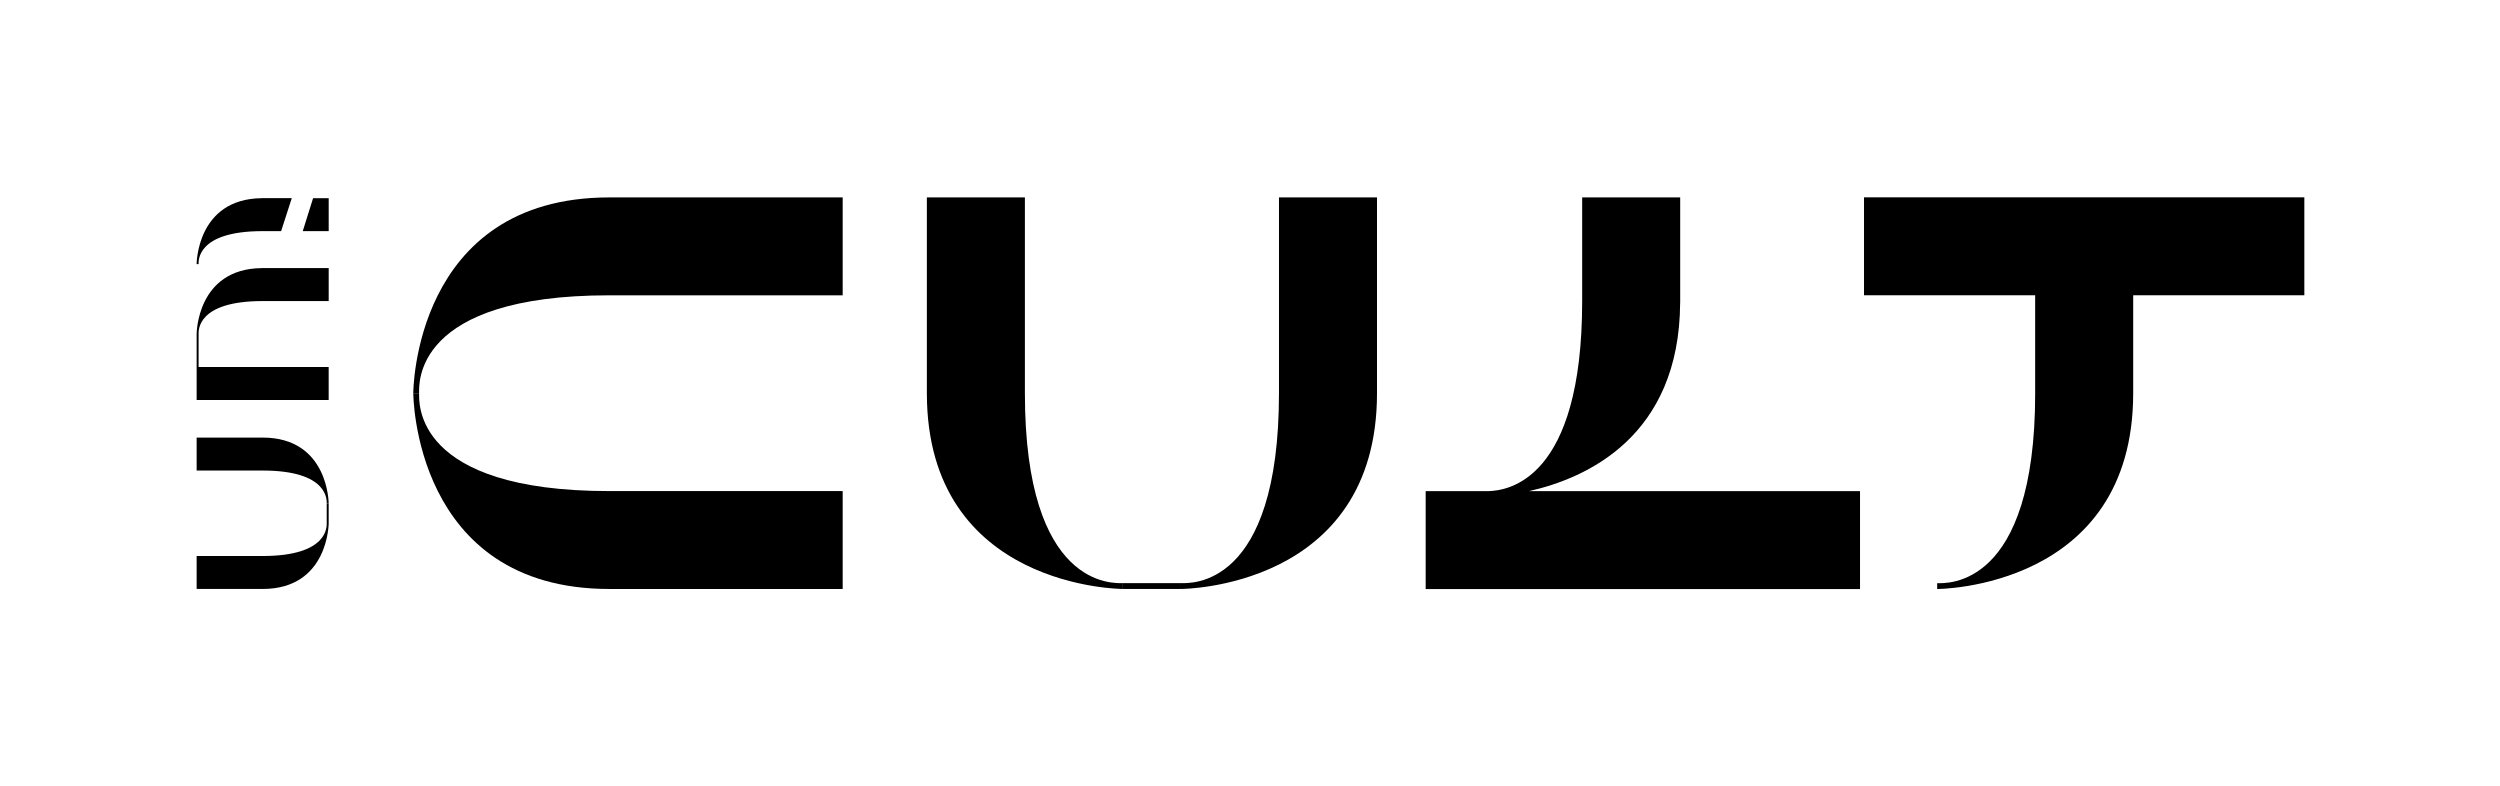 <svg width="337" height="106" viewBox="0 0 337 106" fill="none" xmlns="http://www.w3.org/2000/svg">
<path d="M55.709 53.002H56.494C56.494 51.771 55.709 39.808 82.135 39.808H113.594V26.612H82.138C55.709 26.612 55.709 53.002 55.709 53.002Z" fill="black"/>
<path d="M82.138 66.198C55.712 66.198 56.497 54.235 56.497 53.005H55.712C55.712 53.005 55.712 79.394 82.138 79.394H113.594V66.198H82.138Z" fill="black"/>
<path d="M310.622 26.602H251.268V39.799H274.339V53.008H274.342C274.342 79.397 262.363 78.613 261.131 78.613V79.397C261.131 79.397 287.554 79.397 287.554 53.008V39.799H310.625V26.602H310.622Z" fill="black"/>
<path d="M206.105 66.204C213.872 64.462 226.379 58.857 226.484 40.829H226.487H226.49V26.606H213.276V40.601C213.276 64.743 203.254 66.144 200.601 66.207H192.18V79.403H250.731V66.207H206.105V66.204Z" fill="black"/>
<path d="M138.156 53.002V26.612H124.941V53.002C124.941 79.391 151.367 79.391 151.367 79.391V78.607C150.135 78.607 138.156 79.391 138.156 53.002Z" fill="black"/>
<path d="M185.62 26.612H172.406V53.002C172.406 79.391 160.426 78.607 159.194 78.607V79.391C159.194 79.391 185.62 79.391 185.62 53.002V26.612V26.612Z" fill="black"/>
<path d="M151.367 78.607V79.391H159.195V78.607H151.367Z" fill="black"/>
<path d="M35.407 74.949H26.507V79.391H35.407C44.308 79.391 44.308 70.503 44.308 70.503H44.044C44.041 70.919 44.305 74.949 35.407 74.949Z" fill="black"/>
<path d="M35.404 58.986H26.507V63.429H35.407C44.305 63.429 44.041 67.458 44.041 67.871H44.305C44.305 67.871 44.305 58.986 35.404 58.986Z" fill="black"/>
<path d="M44.041 67.871V70.506H44.305V67.871H44.041Z" fill="black"/>
<path d="M35.407 40.583H44.308V36.138H35.291V36.141C26.51 36.221 26.507 45.026 26.507 45.026V49.472V49.502V53.918H44.305V49.472H26.771V45.026H26.627H26.771C26.771 44.613 26.504 40.583 35.407 40.583Z" fill="black"/>
<path d="M40.81 31.159H44.308V26.713H42.204L40.81 31.159Z" fill="black"/>
<path d="M35.297 26.713V26.716C26.507 26.791 26.504 35.602 26.504 35.602H26.768C26.768 35.189 26.504 31.156 35.404 31.156H37.896L39.332 26.71H35.297V26.713Z" fill="black"/>
</svg>

